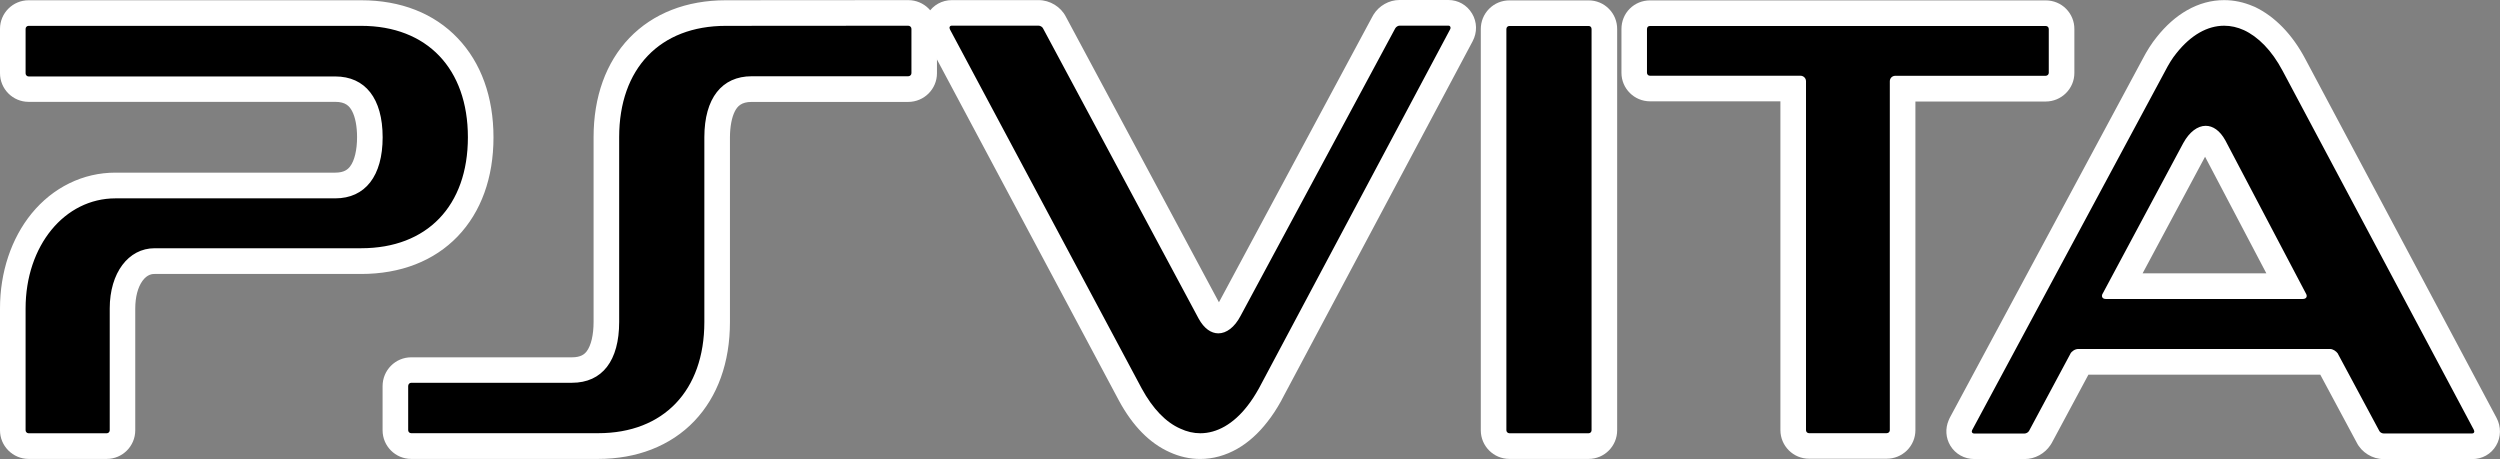 <?xml version="1.0" encoding="utf-8"?>
<!-- Generator: Adobe Illustrator 26.3.1, SVG Export Plug-In . SVG Version: 6.00 Build 0)  -->
<svg version="1.1" id="Layer_1" xmlns="http://www.w3.org/2000/svg" xmlns:xlink="http://www.w3.org/1999/xlink" x="0px" y="0px"
	 viewBox="0 0 3839 705" style="enable-background:new 0 0 3839 705;" xml:space="preserve">
<rect x="0" y="0" width="3839" height="705" fill="#808080" stroke="none"/>
<style type="text/css">
	.st0{fill:#FFFFFF;}
</style>
<g>
	<g>
		<g>
			<path class="st0" d="M43.7,689.9c-16,0-28.9-13.1-28.9-29.1V473.7c0-52.3,16.1-100.8,45.3-136.5c30.3-37,72-57.3,117.3-57.3
				h337.6c15.1,0,26.3-5,34.2-15.2c9-11.6,13.9-30.8,13.9-54.1c0-13.2-1.6-32.1-9.3-46.7c-7.9-15.1-20.3-22.2-39-22.2H43.9
				c-16.1,0-29.1-13.1-29.1-29.2V44.3c0-16.1,13.1-29.1,29.1-29.1h510.8c56.6,0,104.2,18.6,137.7,53.7c33.2,34.8,50.8,83.9,50.8,142
				c0,58.1-17.6,107.1-50.9,141.8c-33.5,34.8-81.1,53.2-137.6,53.2H237.4c-26.1,0-44.4,27.9-44.4,67.8v187.1
				c0,16.1-13,29.1-28.9,29.1H43.7z"/>
			<path class="st0" d="M554.7,29.9c52.4,0,96.3,16.9,127,49.1c30.5,32,46.7,77.6,46.7,131.8c0,54.2-16.2,99.7-46.8,131.5
				c-30.6,31.8-74.5,48.6-126.9,48.6H237.4c-34.9,0-59.2,34-59.2,82.6v187.1c0,7.9-6.3,14.4-14.2,14.4H43.7
				c-7.7,0-14.2-6.6-14.2-14.4V473.7c0-48.9,14.9-94,41.9-127.1c27.5-33.5,65.1-51.9,105.8-51.9h337.6c19.7,0,35.1-7.1,45.9-20.9
				c11.1-14.4,17-36.2,17-63.2c0-31.3-8.2-83.7-63-83.7H43.9c-7.9,0-14.4-6.5-14.4-14.5V44.3c0-7.9,6.5-14.4,14.4-14.4H554.7
				 M554.7,0.4H43.9C19.7,0.4,0,20.1,0,44.3v68.1c0,24.3,19.7,44,43.9,44h470.9c16.2,0,22,6.9,25.9,14.3c4.9,9.3,7.6,23.5,7.6,39.9
				c0,19.7-3.9,36.2-10.8,45.1c-3.4,4.4-9.1,9.4-22.5,9.4H177.3c-24.8,0-48.7,5.5-70.9,16.4c-22,10.8-41.4,26.3-57.8,46.3
				C17.3,366.2,0,418,0,473.7v187.1c0,11.6,4.5,22.5,12.7,30.8c8.2,8.3,19.5,13.1,31,13.1H164c24.1,0,43.7-19.7,43.7-43.9V473.7
				c0-17.4,3.9-32.4,11-42.3c7.7-10.7,15.9-10.7,18.6-10.7h317.3c60.6,0,111.9-19.9,148.2-57.7c36-37.5,55-90.1,55-152
				c0-62-19-114.6-54.8-152.2C666.7,20.5,615.4,0.4,554.7,0.4L554.7,0.4z"/>
		</g>
		<g>
			<path class="st0" d="M631.4,689.9c-16.1,0-29.1-13.1-29.1-29.1v-67.9c0-16.2,13.1-29.4,29.1-29.4h246.8
				c15.4,0,26.6-4.9,34.4-14.9c8.8-11.4,13.7-30.7,13.7-54.1V210.7c0-58.2,17.6-107.3,50.8-142c33.6-35,81.2-53.5,137.7-53.5
				l280-0.2c16.2,0,29.4,13.2,29.4,29.3v68.1c0,16.1-13.2,29.2-29.4,29.2h-240.4c-18.6,0-30.9,7.1-38.8,22.2
				c-7.6,14.6-9.3,33.5-9.3,46.8v284c0,58-17.5,107-50.7,141.7c-33.4,35-80.7,53.5-136.9,53.5H631.4z"/>
			<path class="st0" d="M1394.7,29.7c8.1,0,14.7,6.5,14.7,14.6v68.1c0,8-6.6,14.5-14.7,14.5h-240.4c-54.6,0-62.8,52.5-62.9,83.7v284
				c0,54.2-16.1,99.6-46.6,131.5c-30.5,32-74.2,48.9-126.2,48.9H631.4c-7.9,0-14.4-6.4-14.4-14.4v-67.9c0-8.1,6.4-14.7,14.4-14.7
				h246.8c20,0,35.5-7,46.1-20.7c10.9-14.2,16.7-36,16.7-63.1V210.7c0-54.3,16.1-99.9,46.7-131.8c30.7-32,74.6-48.9,127-48.9
				L1394.7,29.7 M1394.7,0.2C1394.7,0.2,1394.7,0.2,1394.7,0.2l-280,0.2c-60.6,0-111.9,20.1-148.3,58c0,0,0,0,0,0
				c-35.9,37.5-54.9,90.2-54.9,152.3v283.7c0,19.9-3.9,36.3-10.6,45.1c-3.3,4.3-8.8,9.2-22.7,9.2H631.4c-24.2,0-43.9,19.8-43.9,44.2
				v67.9c0,24.2,19.7,43.9,43.9,43.9h287.2c29.5,0,57.1-4.9,81.8-14.5c25.4-9.9,47.6-24.5,65.8-43.6c35.8-37.5,54.7-90.1,54.7-151.9
				v-284c0.1-16.4,2.8-30.6,7.6-39.9c3.9-7.4,9.7-14.3,25.7-14.3h240.4c24.4,0,44.2-19.7,44.2-44V44.3
				C1439,20,1419.1,0.2,1394.7,0.2L1394.7,0.2z"/>
		</g>
		<g>
			<path class="st0" d="M2317.8,689.9c-16.1,0-29.1-13.1-29.1-29.1V44.6c0-16.1,13.1-29.2,29.1-29.2h121.8c7.8,0,15.1,3,20.6,8.6
				c5.5,5.5,8.4,12.9,8.4,20.7v616.1c0,16.1-13,29.1-28.9,29.1H2317.8z"/>
			<path class="st0" d="M2439.6,30.1c8,0,14.3,6.4,14.2,14.5v616.1c0,7.9-6.3,14.4-14.2,14.4h-121.8c-7.9,0-14.4-6.4-14.4-14.4V44.6
				c0-8.1,6.3-14.5,14.4-14.5H2439.6 M2439.6,0.6h-121.8c-11.8,0-22.9,4.6-31.2,13c-8.2,8.3-12.7,19.3-12.7,31.1v616.1
				c0,24.2,19.7,43.9,43.9,43.9h121.8c24.1,0,43.7-19.7,43.7-43.9v-616c0.1-11.8-4.4-22.9-12.6-31.2
				C2462.4,5.2,2451.4,0.6,2439.6,0.6L2439.6,0.6z"/>
		</g>
		<g>
			<path class="st0" d="M1842.8,689.8c-13.8,0-27.6-3.1-40.8-9.2c-27.5-12.2-51.3-36.7-70.8-72.6c0,0-294.1-551.2-294.1-551.3
				c-4.8-9.3-4.7-19.9,0.4-28.5c0-0.1,0.1-0.1,0.1-0.2c5.1-8.3,14.1-13.2,24-13.2h133.2c11.8,0,23.6,7.2,28.8,17.7l238.6,445.2
				c4.4,8.1,8.1,9.8,8.8,9.8c1.3,0,6.4-2.9,11.6-12.3c0.2-0.5,0.4-1,0.7-1.5l236.9-440.9c0.4-0.9,0.8-1.7,1.4-2.4
				c5.9-9.5,16.5-15.6,27.4-15.6h75.1c9.8,0,18.7,5,23.7,13.4c5.1,8.6,5.3,19.2,0.5,28.2l-293,550.2c-0.2,0.6-0.5,1.2-0.8,1.7
				c-6.5,11.7-13,21.5-19.8,30.1c-12.6,16.3-26.7,29-41.9,37.7C1876.8,685.2,1860,689.8,1842.8,689.8z"/>
			<path class="st0" d="M2224.1,29.5c4.5,0,8.7,2.3,11,6.2c2.5,4.1,2.5,9.3,0.1,13.7l-293.7,551.5v0.1v0.1
				c-5.9,10.6-11.9,19.9-18.5,28.2c-11.4,14.8-24,26.2-37.6,34c-13.7,7.9-28.1,11.8-42.5,11.8c-11.8,0-23.4-2.7-34.8-7.9
				c-24.4-10.8-46-33.1-63.9-66.2l-294-551.1c-2.5-4.7-2.5-9.9,0-14.1c2.4-3.8,6.6-6.2,11.4-6.2h133.2c6.4,0,13,4.1,15.7,9.6
				l238.8,445.5c6.2,11.3,13.9,17.5,21.8,17.5c8.9,0,18.3-8,25.3-21.4v-0.1v-0.1l237.4-441.9v-0.1l0.1-0.1c3.1-5.4,9.2-9.2,15.2-9.2
				H2224.1 M2224.1,0h-75.1c-15.9,0-31.3,8.7-39.8,22.4c-0.8,1.3-1.6,2.6-2.2,3.9l-235.2,437.9l-235-438.4
				c-7.8-15.4-24.5-25.6-41.9-25.6h-133.2c-15.1,0-28.8,7.6-36.6,20.3c-0.1,0.1-0.2,0.2-0.2,0.4c-7.7,13-8,29-0.8,42.8
				c0,0.1,0.1,0.2,0.1,0.3l294,551.1c0,0.1,0.1,0.1,0.1,0.2c21,38.8,47.2,65.4,77.7,79c15.2,7,31,10.5,46.9,10.5
				c19.8,0,39.1-5.3,57.2-15.7c16.8-9.6,32.3-23.5,46.1-41.3c7.3-9.2,14.2-19.7,21.1-32.1c0.5-0.8,0.9-1.7,1.3-2.6l292.7-549.6
				c7.3-13.7,7-29.6-0.8-42.7c0,0,0-0.1-0.1-0.1C2252.7,7.7,2239.1,0,2224.1,0L2224.1,0z"/>
		</g>
		<g>
			<path class="st0" d="M2777.9,689.7c-16.1,0-29.1-13.1-29.1-29.1V140.9h-214.9c-16.1,0-29.1-13-29.1-29V44.6
				c0-16.4,12.8-29.2,29.1-29.2h607.5c8,0,15.5,3.1,21,8.7c5.4,5.5,8.4,12.8,8.3,20.6V112c0,16-13.2,29-29.3,29h-214.7v519.5
				c0,16.3-12.9,29.1-29.4,29.1H2777.9z"/>
			<path class="st0" d="M3141.3,30.1c8.2,0,14.7,6.4,14.6,14.5V112c0,7.9-6.5,14.3-14.6,14.3h-229.5v534.2c0,8.1-6.4,14.4-14.7,14.4
				h-119.2c-7.9,0-14.4-6.4-14.4-14.4V126.1h-229.7c-7.9,0-14.4-6.4-14.4-14.3V44.6c0-8.3,6.2-14.5,14.4-14.5H3141.3 M3141.3,0.6
				h-607.5c-11.9,0-23,4.6-31.2,12.8c-8.2,8.2-12.7,19.3-12.7,31.2v67.2c0,24.2,19.7,43.8,43.9,43.8H2734v504.9
				c0,24.2,19.7,43.9,43.9,43.9h119.2c11.8,0,22.8-4.5,31.1-12.6c8.4-8.3,13.1-19.4,13.1-31.3V155.9h200c24.3,0,44.1-19.7,44.1-43.8
				V44.7c0.1-11.7-4.4-22.7-12.6-31.1C3164.5,5.2,3153.3,0.6,3141.3,0.6L3141.3,0.6z"/>
		</g>
		<g>
			<path class="st0" d="M3660.5,690.2c-9.7,0-22.7-5.5-28.5-17.7l-60.1-112h-373.7l-60.5,112.7c-0.3,0.6-0.7,1.3-1.2,1.9
				c-5.8,9.1-16.6,15.1-27.3,15.1h-77.4c-10.1,0-19.2-5-24.3-13.5c-4.7-7.9-5.2-17.4-1.5-25.9c0.3-0.7,0.6-1.4,0.9-2.1l296.4-551.3
				c6.1-12,12.9-22.5,20-31.2c26.4-33.5,58.2-51.2,92.1-51.2c13.4,0,26.6,2.8,39.3,8.4c0.6,0.2,1.2,0.4,1.7,0.7
				c27.9,13.3,52.2,38.6,70.5,73.2l293.7,551.2c4.9,9,4.8,19.9-0.3,28.3c-4.9,8.4-13.9,13.4-24,13.4H3660.5z M3504.7,434.5
				l-109.1-207.3c-4.3-7.8-7.9-9.5-8.5-9.5c-1.4,0-7,3.2-12.7,13.5l-108.9,203.3H3504.7z"/>
			<path class="st0" d="M3415.4,29.7c11.6,0,23.2,2.6,34.5,7.7h0.1h0.1c24.8,11.8,47,34.9,63.8,66.8l293.8,551.3
				c2.5,4.5,2.5,9.7,0,13.8c-2.3,3.9-6.5,6.2-11.3,6.2c-0.1,0-0.2,0-0.3,0h-135.6c-5.4,0-12.5-3.3-15.4-9.6l-63.2-117.8l-0.2-0.3
				c-1.2-1.2-2.8-2.1-3.3-2.1h-386.8c-0.9,0.1-2.5,1-3.2,1.8l-0.4,0.7l-63.3,118.1l-0.1,0.1l-0.1,0.1c-3,5.2-9.3,9-15.3,9h-77.4
				c-4.9,0-9.3-2.4-11.6-6.3c-2.4-3.9-2.5-8.9-0.2-13.2v-0.1v-0.1l296.5-551.5c5.8-11.3,12-21,18.4-28.8
				C3358.4,45.5,3386.2,29.7,3415.4,29.7 M3240.8,449.3h288.3l-120.5-229.1c-6.1-11.1-13.7-17.2-21.5-17.2c-8.9,0-18.4,8-25.7,21.3
				L3240.8,449.3 M3415.4,0.2c-19.7,0-38.8,5.2-56.9,15.5c-16.9,9.6-32.6,23.5-46.7,41.3c-7.7,9.5-14.9,20.8-21.5,33.5L2994,641.7
				c-0.6,1.2-1.2,2.4-1.6,3.6c-5.5,12.8-4.6,27.1,2.5,39c7.8,12.9,21.6,20.6,36.9,20.6h77.4c15.7,0,30.9-8.4,39.5-21.5
				c0.7-1,1.4-2.1,2-3.2l56.3-104.9h356l55.8,104c7.6,15.4,24.2,25.7,41.7,25.7H3796h0.3c15.4,0,29.1-7.7,36.7-20.7
				c7.7-12.9,7.9-29.2,0.6-42.8L3539.9,90.3c-19.8-37.4-46.5-64.9-77.2-79.6c-0.9-0.4-1.8-0.8-2.7-1.1
				C3445.6,3.4,3430.6,0.2,3415.4,0.2L3415.4,0.2z M3290.2,419.7l95.9-179l94.1,179H3290.2L3290.2,419.7z"/>
		</g>
	</g>
	<g>
		<g>
			<path d="M43.7,670.2c-5,0-9.4-4.3-9.4-9.5V473.7c0-47.8,14.5-91.8,40.9-124c26.5-32.3,62.7-50.1,102-50.1h337.5
				c43.1,0,67.8-32.4,67.8-88.9c0-28.1-6.2-50.9-18-66.1c-11.6-15-28.5-22.5-49.8-22.5H43.9c-5.1,0-9.5-4.4-9.5-9.6V44.3
				c0-5.2,4.2-9.5,9.5-9.5h510.8c51,0,93.6,16.4,123.4,47.6c29.6,31,45.4,75.4,45.4,128.4c0,108.1-64.7,175.4-168.8,175.4H237.4
				c-37.7,0-64.1,35.9-64.1,87.4v187.1c0,5.2-4.1,9.5-9.4,9.5L43.7,670.2L43.7,670.2z"/>
			<path class="st0" d="M554.7,39.7c101.2,0,163.8,65.9,163.8,171.1c0,105.4-62.7,170.4-163.8,170.4H237.4
				c-40.3,0-68.9,37.9-68.9,92.4v187.1c0,2.6-2.1,4.6-4.4,4.6H43.7c-2.3,0-4.4-2.1-4.4-4.6v-187c0-96.7,60.1-169.1,138-169.1h337.5
				c46.1,0,72.8-34.4,72.8-93.8c0-59.6-26.7-93.4-72.8-93.4H43.9c-2.5,0-4.6-2.2-4.6-4.7V44.3c0-2.7,2.2-4.6,4.6-4.6H554.7
				 M554.7,29.9H43.9c-7.9,0-14.4,6.5-14.4,14.4v68.1c0,8,6.5,14.5,14.4,14.5h470.9c54.8,0,63,52.4,63,83.7c0,27-5.9,48.8-17,63.2
				c-10.7,13.8-26.2,20.9-45.9,20.9H177.3c-40.8,0-78.4,18.4-105.8,51.9c-27.1,33.1-41.9,78.2-41.9,127.1v187.1
				c0,7.8,6.5,14.4,14.2,14.4H164c7.9,0,14.2-6.5,14.2-14.4V473.7c0-48.6,24.3-82.6,59.2-82.6h317.3c52.4,0,96.3-16.8,126.9-48.6
				c30.5-31.8,46.8-77.3,46.8-131.5s-16.1-99.8-46.7-131.8C651,46.9,607.1,29.9,554.7,29.9L554.7,29.9z"/>
		</g>
		<g>
			<path d="M631.4,670.2c-5.2,0-9.5-4.2-9.5-9.5v-67.9c0-5.3,4.3-9.7,9.5-9.7h246.8c43.6,0,67.6-31.5,67.6-88.6V210.6
				c0-108.4,64.7-175.8,168.8-175.8l280-0.2c5.4,0,9.8,4.3,9.8,9.6v68.1c0,5.2-4.5,9.6-9.7,9.6h-240.4c-21.3,0-38,7.6-49.6,22.4
				c-11.8,15.2-18.1,38-18.1,66.1v284c0,52.9-15.7,97.2-45.2,128.2c-29.6,31-72.1,47.5-122.7,47.5H631.4V670.2z"/>
			<path class="st0" d="M1394.7,39.5c2.6,0,4.9,2.1,4.9,4.8v68.1c0,2.6-2.3,4.7-4.9,4.7h-240.4c-45.9,0-72.6,33.8-72.7,93.4v284
				c0,105.2-62.6,170.7-162.9,170.7H631.4c-2.6,0-4.6-2.1-4.6-4.6v-67.9c0-2.6,2.1-4.9,4.6-4.9h246.8c46.8,0,72.6-34,72.6-93.5
				V210.6c0-105.4,62.6-170.9,163.8-170.9L1394.7,39.5 M1394.7,29.7L1394.7,29.7L1394.7,29.7l-280,0.2c-52.4,0-96.3,16.9-127,48.9
				c-30.5,31.9-46.7,77.5-46.7,131.8v283.7c0,27.1-5.8,48.9-16.7,63.1c-10.5,13.7-26.1,20.7-46.1,20.7H631.4
				c-8,0-14.4,6.6-14.4,14.7v67.9c0,8,6.5,14.4,14.4,14.4h287.2c52,0,95.7-16.9,126.2-48.9c30.4-31.9,46.6-77.4,46.6-131.5v-284
				c0.1-31.2,8.3-83.7,62.9-83.7h240.4c8.1,0,14.7-6.5,14.7-14.5V44.3C1409.4,36.2,1402.8,29.7,1394.7,29.7L1394.7,29.7z"/>
		</g>
		<g>
			<path d="M2317.9,670.2c-5.2,0-9.6-4.2-9.6-9.5V44.6c0-5.4,4.1-9.6,9.6-9.6h121.8c5.3,0,9.4,4.1,9.4,9.6v616.1
				c0,5.2-4.1,9.5-9.4,9.5H2317.9z"/>
			<path class="st0" d="M2439.6,39.9c2.5,0,4.4,1.8,4.4,4.7v616.1c0,2.6-2,4.6-4.4,4.6h-121.8c-2.5,0-4.6-2.1-4.6-4.6V44.6
				c0-2.9,2.2-4.7,4.6-4.7H2439.6 M2439.6,30.1h-121.8c-8.1,0-14.4,6.4-14.4,14.5v616.1c0,8,6.5,14.4,14.4,14.4h121.8
				c7.9,0,14.2-6.5,14.2-14.4V44.6C2453.9,36.5,2447.6,30.1,2439.6,30.1L2439.6,30.1z"/>
		</g>
		<g>
			<path d="M1843,670.2c-11.1,0-22.2-2.6-32.8-7.5c-23.4-10.3-44.2-31.9-61.6-64L1454.5,47.7c-1.7-3.2-1.7-6.6-0.1-9.3
				c1.5-2.5,4.1-3.8,7.2-3.8h133.2c4,0,9.3,2.6,11.2,7l238.8,445.5c7.1,13,16.3,20.1,26.1,20.1c10.8,0,21.7-8.8,29.6-24l237.6-441.8
				c2.3-3.9,6.7-6.7,10.9-6.7h75.1c2.9,0,5.4,1.5,6.9,3.8c1.6,2.7,1.6,5.9,0,8.9l-293.7,551.4c-5.8,10.4-11.7,19.5-18.1,27.6
				C1897.1,655,1870.7,670.2,1843,670.2L1843,670.2z"/>
			<path class="st0" d="M1594.8,39.4c2.6,0,5.9,1.9,6.9,4.2l238.9,445.6c8.4,15.4,19.3,22.7,30.3,22.7c12.4,0,24.9-9.3,34-26.6
				l237.6-441.7c1.3-2.3,4.1-4.2,6.7-4.2h75.1c2.6,0,4,2.8,2.6,5.5l-293.7,551.5c-5.6,10-11.3,18.9-17.6,26.9
				c-21.6,27.9-47,42-72.4,42c-10.3,0-20.7-2.4-30.7-7.1c-21.9-9.6-42.2-30.2-59.4-61.9L1458.8,45.3c-1.6-3-0.5-5.9,2.8-5.9H1594.8
				 M1594.8,29.6h-133.2c-4.8,0-9.1,2.4-11.4,6.2c-2.5,4.1-2.5,9.4,0,14.1l294,551.1l0,0l0,0c17.9,33.1,39.5,55.3,63.9,66.2
				c11.3,5.2,22.9,7.9,34.8,7.9c14.5,0,28.8-3.9,42.5-11.8c13.6-7.8,26.2-19.2,37.6-34c6.6-8.3,12.6-17.5,18.5-28.2V601v-0.1
				l293.7-551.5c2.4-4.4,2.4-9.6-0.1-13.7c-2.4-3.9-6.5-6.2-11-6.2h-75.1c-6,0-12.1,3.7-15.2,9.2l-0.1,0.1v0.1l-237.4,441.9v0.1v0.1
				c-7,13.4-16.4,21.4-25.3,21.4c-7.9,0-15.6-6.2-21.8-17.5L1610.5,39.3C1607.8,33.8,1601.2,29.6,1594.8,29.6L1594.8,29.6z"/>
		</g>
		<g>
			<path d="M2778,670.1c-5.2,0-9.5-4.2-9.5-9.5V124.7c0-2.1-1.8-3.4-3.4-3.4h-231.2c-5.2,0-9.5-4.2-9.5-9.5V44.6
				c0-5.5,4-9.6,9.5-9.6h607.5c5.5,0,9.6,4.1,9.6,9.6v67.3c0,5.1-4.4,9.5-9.6,9.5h-231c-2,0-3.4,1.5-3.4,3.4v535.8
				c0,5.3-4.3,9.5-9.7,9.5H2778z"/>
			<path class="st0" d="M3141.3,39.9c2.7,0,4.8,1.8,4.8,4.7v67.3c0,2.4-2.2,4.5-4.8,4.5h-230.9c-4.7,0-8.4,3.6-8.4,8.4v535.8
				c0,2.6-2.1,4.6-4.9,4.6h-119.2c-2.6,0-4.6-2.1-4.6-4.6V124.7c0-4.7-3.9-8.4-8.4-8.4h-231.2c-2.8,0-4.6-2.2-4.6-4.5V44.6
				c0-2.9,1.8-4.7,4.6-4.7H3141.3 M3141.3,30.1h-607.5c-8.2,0-14.4,6.2-14.4,14.5v67.2c0,7.9,6.5,14.3,14.4,14.3h229.7v534.4
				c0,8,6.5,14.4,14.4,14.4h119.2c8.3,0,14.7-6.3,14.7-14.4V126.3h229.5c8.1,0,14.6-6.4,14.6-14.3V44.6
				C3156,36.5,3149.5,30.1,3141.3,30.1L3141.3,30.1z"/>
		</g>
		<g>
			<path d="M3660.4,670.4c-4,0-9.2-2.6-11-6.8l-63.5-118.2l-0.1-0.3c-2-2.5-5.2-4.3-7.6-4.3h-386.9c-2.6,0-6.2,2.2-7.6,4.4l-0.1,0.3
				L3120,663.9c-2.1,3.7-6.8,6.5-11,6.5h-77.4c-3.2,0-5.9-1.4-7.4-3.9c-1.5-2.5-1.6-5.6-0.1-8.5l296.5-551.6
				c5.6-11,11.6-20.5,17.8-28.1c22.5-28.7,49-43.8,76.7-43.8c10.9,0,21.9,2.5,32.5,7.2c24,11.3,45.3,33.7,61.6,64.7l293.6,551.2
				c1.7,3.1,1.7,6.4,0.1,9c-1.5,2.4-4,3.8-7.1,3.8C3796.1,670.4,3660.4,670.4,3660.4,670.4z M3232.8,454.1c0.2,0.1,0.6,0.1,1.1,0.1
				h302.4c0.5,0,0.8,0,1.1-0.1V454L3413,217.8c-7-12.7-16.1-19.8-25.8-19.8c-10.8,0-21.8,8.7-30,23.8L3232.8,454.1L3232.8,454.1z"/>
			<path class="st0" d="M3415.4,39.5c10.2,0,20.5,2.3,30.4,6.8c21.6,10.1,42.5,30.6,59.4,62.5L3798.8,660c1.5,2.7,0.6,5.6-2.7,5.6
				c-0.1,0-0.1,0-0.2,0h-135.7c-2.5,0-5.7-1.8-6.6-4l-63.4-118.1l-0.2-0.6c-2.7-3.8-7.7-7-11.9-7h-386.9c-4.5,0-9.9,3.3-12,7.4
				l-0.1,0.3l-63.3,118.1c-1.3,2.3-4.4,4-6.8,4h-77.4c-3.2,0-4.5-2.6-3.2-5.2l296.5-551.6c5.2-10.1,10.9-19.5,17.3-27.3
				C3364.5,53.6,3389.9,39.5,3415.4,39.5 M3233.7,459.1h302.4c5.1,0,7.2-3.2,5.5-7.2l-124.4-236.4c-8.4-15.2-19.2-22.3-30.1-22.3
				c-12.4,0-25,9.3-34.4,26.4l-124,231.6h-0.1C3226.5,455.5,3228.5,459.1,3233.7,459.1 M3415.4,29.7L3415.4,29.7
				c-29.1,0-57,15.8-80.5,45.7c-6.4,7.9-12.6,17.5-18.4,28.8L3020,655.7v0.1v0.1c-2.3,4.3-2.2,9.3,0.2,13.2
				c2.4,3.9,6.7,6.3,11.6,6.3h77.4c6,0,12.3-3.7,15.3-9l0.1-0.1l0.1-0.1l63.3-118.1l0.4-0.7l0,0c0.7-0.8,2.3-1.7,3.2-1.8h386.8
				c0.6,0,2.2,0.9,3.3,2.1l0.2,0.3l63.2,117.8c2.9,6.2,9.9,9.6,15.4,9.6H3796c0.1,0,0.2,0,0.3,0c4.8,0,9.1-2.3,11.3-6.2
				c2.5-4,2.5-9.3,0-13.8l-293.8-551.3c-16.8-31.9-39-54.9-63.8-66.8h-0.1h-0.1C3438.6,32.3,3427,29.7,3415.4,29.7L3415.4,29.7
				L3415.4,29.7z M3361.4,224.2c7.3-13.3,16.8-21.3,25.7-21.3c7.8,0,15.4,6.1,21.5,17.2l120.5,229.1h-288.3L3361.4,224.2
				L3361.4,224.2z"/>
		</g>
	</g>
</g>
</svg>
